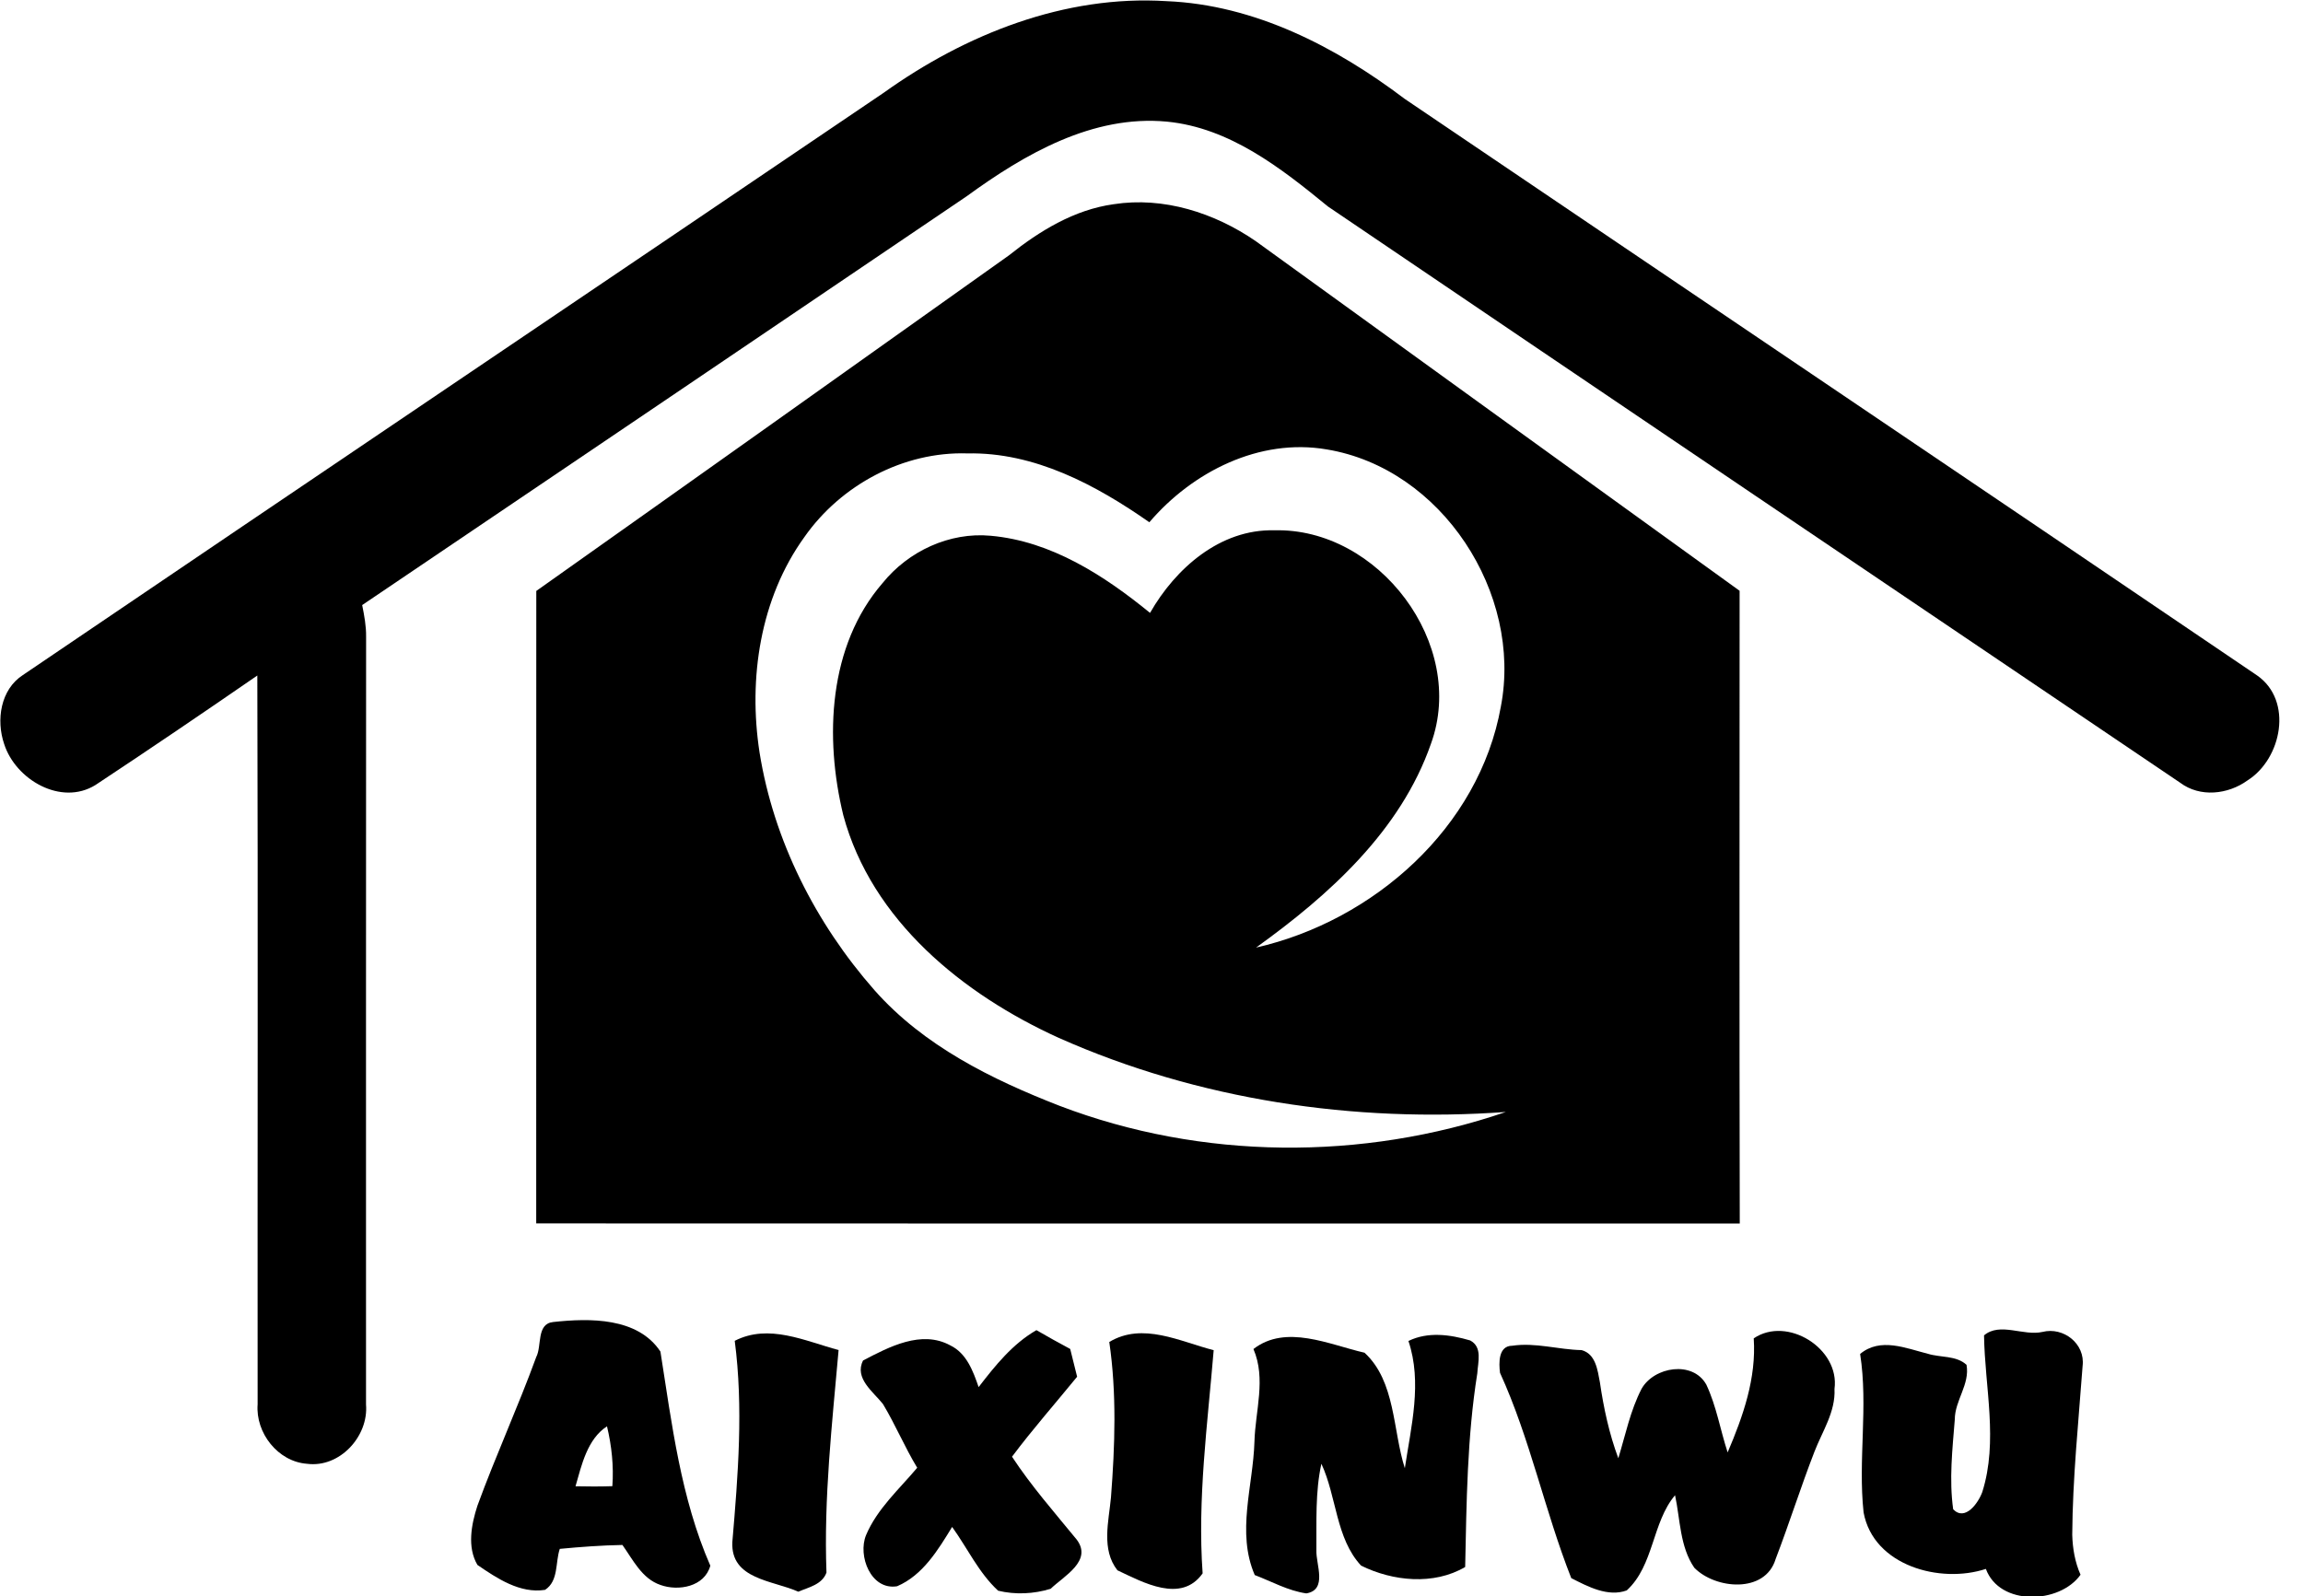 <?xml version="1.0" encoding="UTF-8" ?>
<!DOCTYPE svg PUBLIC "-//W3C//DTD SVG 1.1//EN" "http://www.w3.org/Graphics/SVG/1.1/DTD/svg11.dtd">
<svg width="300pt" height="208pt" viewBox="0 0 300 208" version="1.1" xmlns="http://www.w3.org/2000/svg">
<g id="#ffffffff">
<path fill="currentColor" opacity="1.00" d=" M 115.11 12.09 C 125.75 4.47 138.69 -0.69 151.95 0.15 C 163.42 0.62 173.99 6.08 182.98 12.88 C 219.98 37.94 257.04 62.91 294.02 88.01 C 298.74 91.29 297.24 98.87 292.77 101.69 C 290.24 103.52 286.60 103.94 284.00 101.99 C 246.99 76.98 209.97 51.98 172.99 26.91 C 166.86 21.89 160.19 16.65 152.02 15.85 C 142.34 14.93 133.47 20.08 125.93 25.57 C 99.70 43.35 73.44 61.09 47.18 78.84 C 47.45 80.20 47.71 81.57 47.69 82.97 C 47.66 116.31 47.69 149.66 47.68 183.01 C 48.03 187.16 44.24 191.30 39.98 190.73 C 36.20 190.45 33.27 186.70 33.56 182.98 C 33.53 151.33 33.62 119.67 33.52 88.02 C 26.53 92.84 19.51 97.61 12.43 102.29 C 7.95 105.06 2.02 101.58 0.54 96.94 C -0.52 93.83 0.06 89.85 2.98 87.96 C 40.33 62.62 77.76 37.41 115.11 12.09 Z" />
<path fill="currentColor" opacity="1.00" d=" M 131.42 33.28 C 135.40 30.10 139.93 27.32 145.07 26.61 C 151.57 25.60 158.20 27.73 163.55 31.40 C 184.56 46.61 205.58 61.79 226.61 76.98 C 226.61 104.46 226.57 131.94 226.63 159.42 C 174.37 159.42 122.11 159.44 69.85 159.41 C 69.86 131.94 69.84 104.47 69.86 77.00 C 90.40 62.46 110.91 47.87 131.42 33.28 M 149.72 68.05 C 142.75 63.18 134.76 58.90 126.02 59.08 C 117.69 58.81 109.54 63.19 104.79 69.97 C 99.01 77.98 97.46 88.41 98.94 98.03 C 100.77 109.52 106.26 120.32 113.92 129.03 C 120.32 136.27 129.17 140.64 138.03 144.09 C 156.52 151.15 177.47 151.28 196.16 144.89 C 176.39 146.33 156.09 143.32 137.93 135.24 C 125.46 129.58 113.55 119.95 109.85 106.22 C 107.40 96.13 107.88 84.16 114.98 75.96 C 118.34 71.81 123.69 69.31 129.05 69.81 C 136.93 70.51 143.83 74.98 149.81 79.86 C 153.12 74.06 158.94 68.93 165.97 69.10 C 179.56 68.72 191.13 83.96 186.40 96.92 C 182.46 108.25 173.12 116.65 163.62 123.47 C 178.90 120.00 192.70 107.85 195.51 92.06 C 198.35 77.31 187.82 61.04 172.83 58.56 C 164.05 57.05 155.33 61.48 149.72 68.05 Z" />
<path fill="currentColor" opacity="1.00" d=" M 72.06 172.26 C 76.82 171.74 83.07 171.64 86.03 176.11 C 87.52 185.54 88.68 195.20 92.53 204.01 C 91.79 206.75 88.38 207.37 86.03 206.52 C 83.62 205.70 82.46 203.25 81.08 201.31 C 78.36 201.36 75.63 201.56 72.92 201.82 C 72.32 203.58 72.79 206.00 71.00 207.16 C 67.74 207.67 64.74 205.66 62.19 203.91 C 60.83 201.59 61.40 198.63 62.19 196.20 C 64.57 189.68 67.47 183.35 69.85 176.83 C 70.61 175.38 69.85 172.49 72.06 172.26 M 74.97 193.66 C 76.56 193.70 78.17 193.70 79.77 193.65 C 79.96 191.03 79.68 188.40 79.07 185.85 C 76.50 187.52 75.77 190.88 74.97 193.66 Z" />
<path fill="currentColor" opacity="1.00" d=" M 258.45 174.00 C 260.53 172.24 263.57 174.12 266.06 173.55 C 268.80 172.86 271.65 175.09 271.29 177.99 C 270.75 185.31 269.99 192.63 269.94 199.98 C 269.99 201.76 270.29 203.54 271.02 205.19 C 268.30 209.02 260.48 209.30 258.69 204.43 C 252.73 206.39 244.04 204.02 242.76 197.07 C 242.02 190.21 243.38 183.26 242.31 176.42 C 244.94 174.23 248.25 175.67 251.14 176.40 C 252.79 176.91 254.83 176.60 256.17 177.84 C 256.63 180.39 254.64 182.47 254.64 184.97 C 254.33 188.85 253.89 192.78 254.43 196.66 C 255.98 198.27 257.70 195.85 258.22 194.42 C 260.32 187.78 258.55 180.78 258.45 174.00 Z" />
<path fill="currentColor" opacity="1.00" d=" M 95.71 174.71 C 100.16 172.43 104.86 174.74 109.24 175.91 C 108.39 185.55 107.30 195.22 107.66 204.91 C 107.09 206.48 105.34 206.82 103.99 207.40 C 100.69 205.91 95.15 205.82 95.40 200.91 C 96.14 192.22 96.85 183.41 95.71 174.71 Z" />
<path fill="currentColor" opacity="1.00" d=" M 127.48 180.74 C 129.64 177.94 131.90 175.11 135.01 173.32 C 136.46 174.16 137.93 174.98 139.41 175.77 C 139.72 176.97 140.02 178.18 140.31 179.39 C 137.48 182.86 134.52 186.22 131.83 189.81 C 134.34 193.63 137.36 197.07 140.25 200.60 C 142.36 203.38 138.60 205.35 136.86 207.02 C 134.67 207.70 132.25 207.81 130.02 207.27 C 127.49 204.93 126.02 201.72 124.03 198.96 C 122.20 201.95 120.22 205.25 116.86 206.69 C 113.45 207.25 111.70 202.72 112.82 200.02 C 114.27 196.59 117.13 194.05 119.48 191.25 C 117.85 188.56 116.64 185.64 115.02 182.95 C 113.76 181.35 111.25 179.59 112.43 177.27 C 115.82 175.50 120.04 173.25 123.80 175.31 C 125.91 176.33 126.77 178.67 127.48 180.74 Z" />
<path fill="currentColor" opacity="1.00" d=" M 144.50 174.86 C 148.87 172.24 153.71 174.81 158.10 175.93 C 157.30 185.59 155.97 195.31 156.66 205.01 C 153.88 208.95 148.93 206.20 145.56 204.61 C 143.43 201.90 144.43 198.24 144.72 195.12 C 145.24 188.39 145.48 181.56 144.50 174.86 Z" />
<path fill="currentColor" opacity="1.00" d=" M 163.28 175.78 C 167.52 172.50 173.16 175.21 177.75 176.26 C 181.81 180.00 181.41 186.34 183.00 191.31 C 183.82 185.86 185.29 180.14 183.47 174.73 C 186.01 173.49 188.89 173.89 191.51 174.66 C 193.15 175.53 192.52 177.49 192.44 178.95 C 191.11 187.29 191.04 195.76 190.86 204.18 C 186.77 206.59 181.42 206.04 177.30 204.00 C 174.00 200.45 174.13 195.01 172.13 190.73 C 171.32 194.40 171.51 198.28 171.48 202.03 C 171.41 203.84 172.96 207.15 170.17 207.62 C 167.79 207.28 165.66 206.07 163.45 205.23 C 161.04 199.66 163.24 193.63 163.41 187.86 C 163.52 183.83 164.95 179.67 163.28 175.78 Z" />
<path fill="currentColor" opacity="1.00" d=" M 228.45 174.39 C 232.80 171.43 239.69 175.71 238.97 180.98 C 239.12 183.97 237.38 186.50 236.35 189.18 C 234.56 193.80 233.07 198.53 231.30 203.15 C 229.94 207.67 223.43 207.08 220.70 204.27 C 218.82 201.52 218.88 197.98 218.20 194.83 C 215.20 198.38 215.46 203.98 211.91 207.23 C 209.47 208.13 206.83 206.73 204.68 205.63 C 201.22 196.85 199.33 187.48 195.40 178.88 C 195.24 177.62 195.16 175.35 197.00 175.35 C 200.01 174.90 203.01 175.86 206.03 175.92 C 207.87 176.42 208.11 178.54 208.41 180.11 C 208.90 183.47 209.62 186.82 210.81 190.01 C 211.74 186.97 212.37 183.80 213.84 180.96 C 215.47 178.08 220.50 177.25 222.27 180.41 C 223.59 183.21 224.09 186.31 225.05 189.25 C 227.07 184.52 228.80 179.58 228.45 174.39 Z" />
</g>
</svg>
